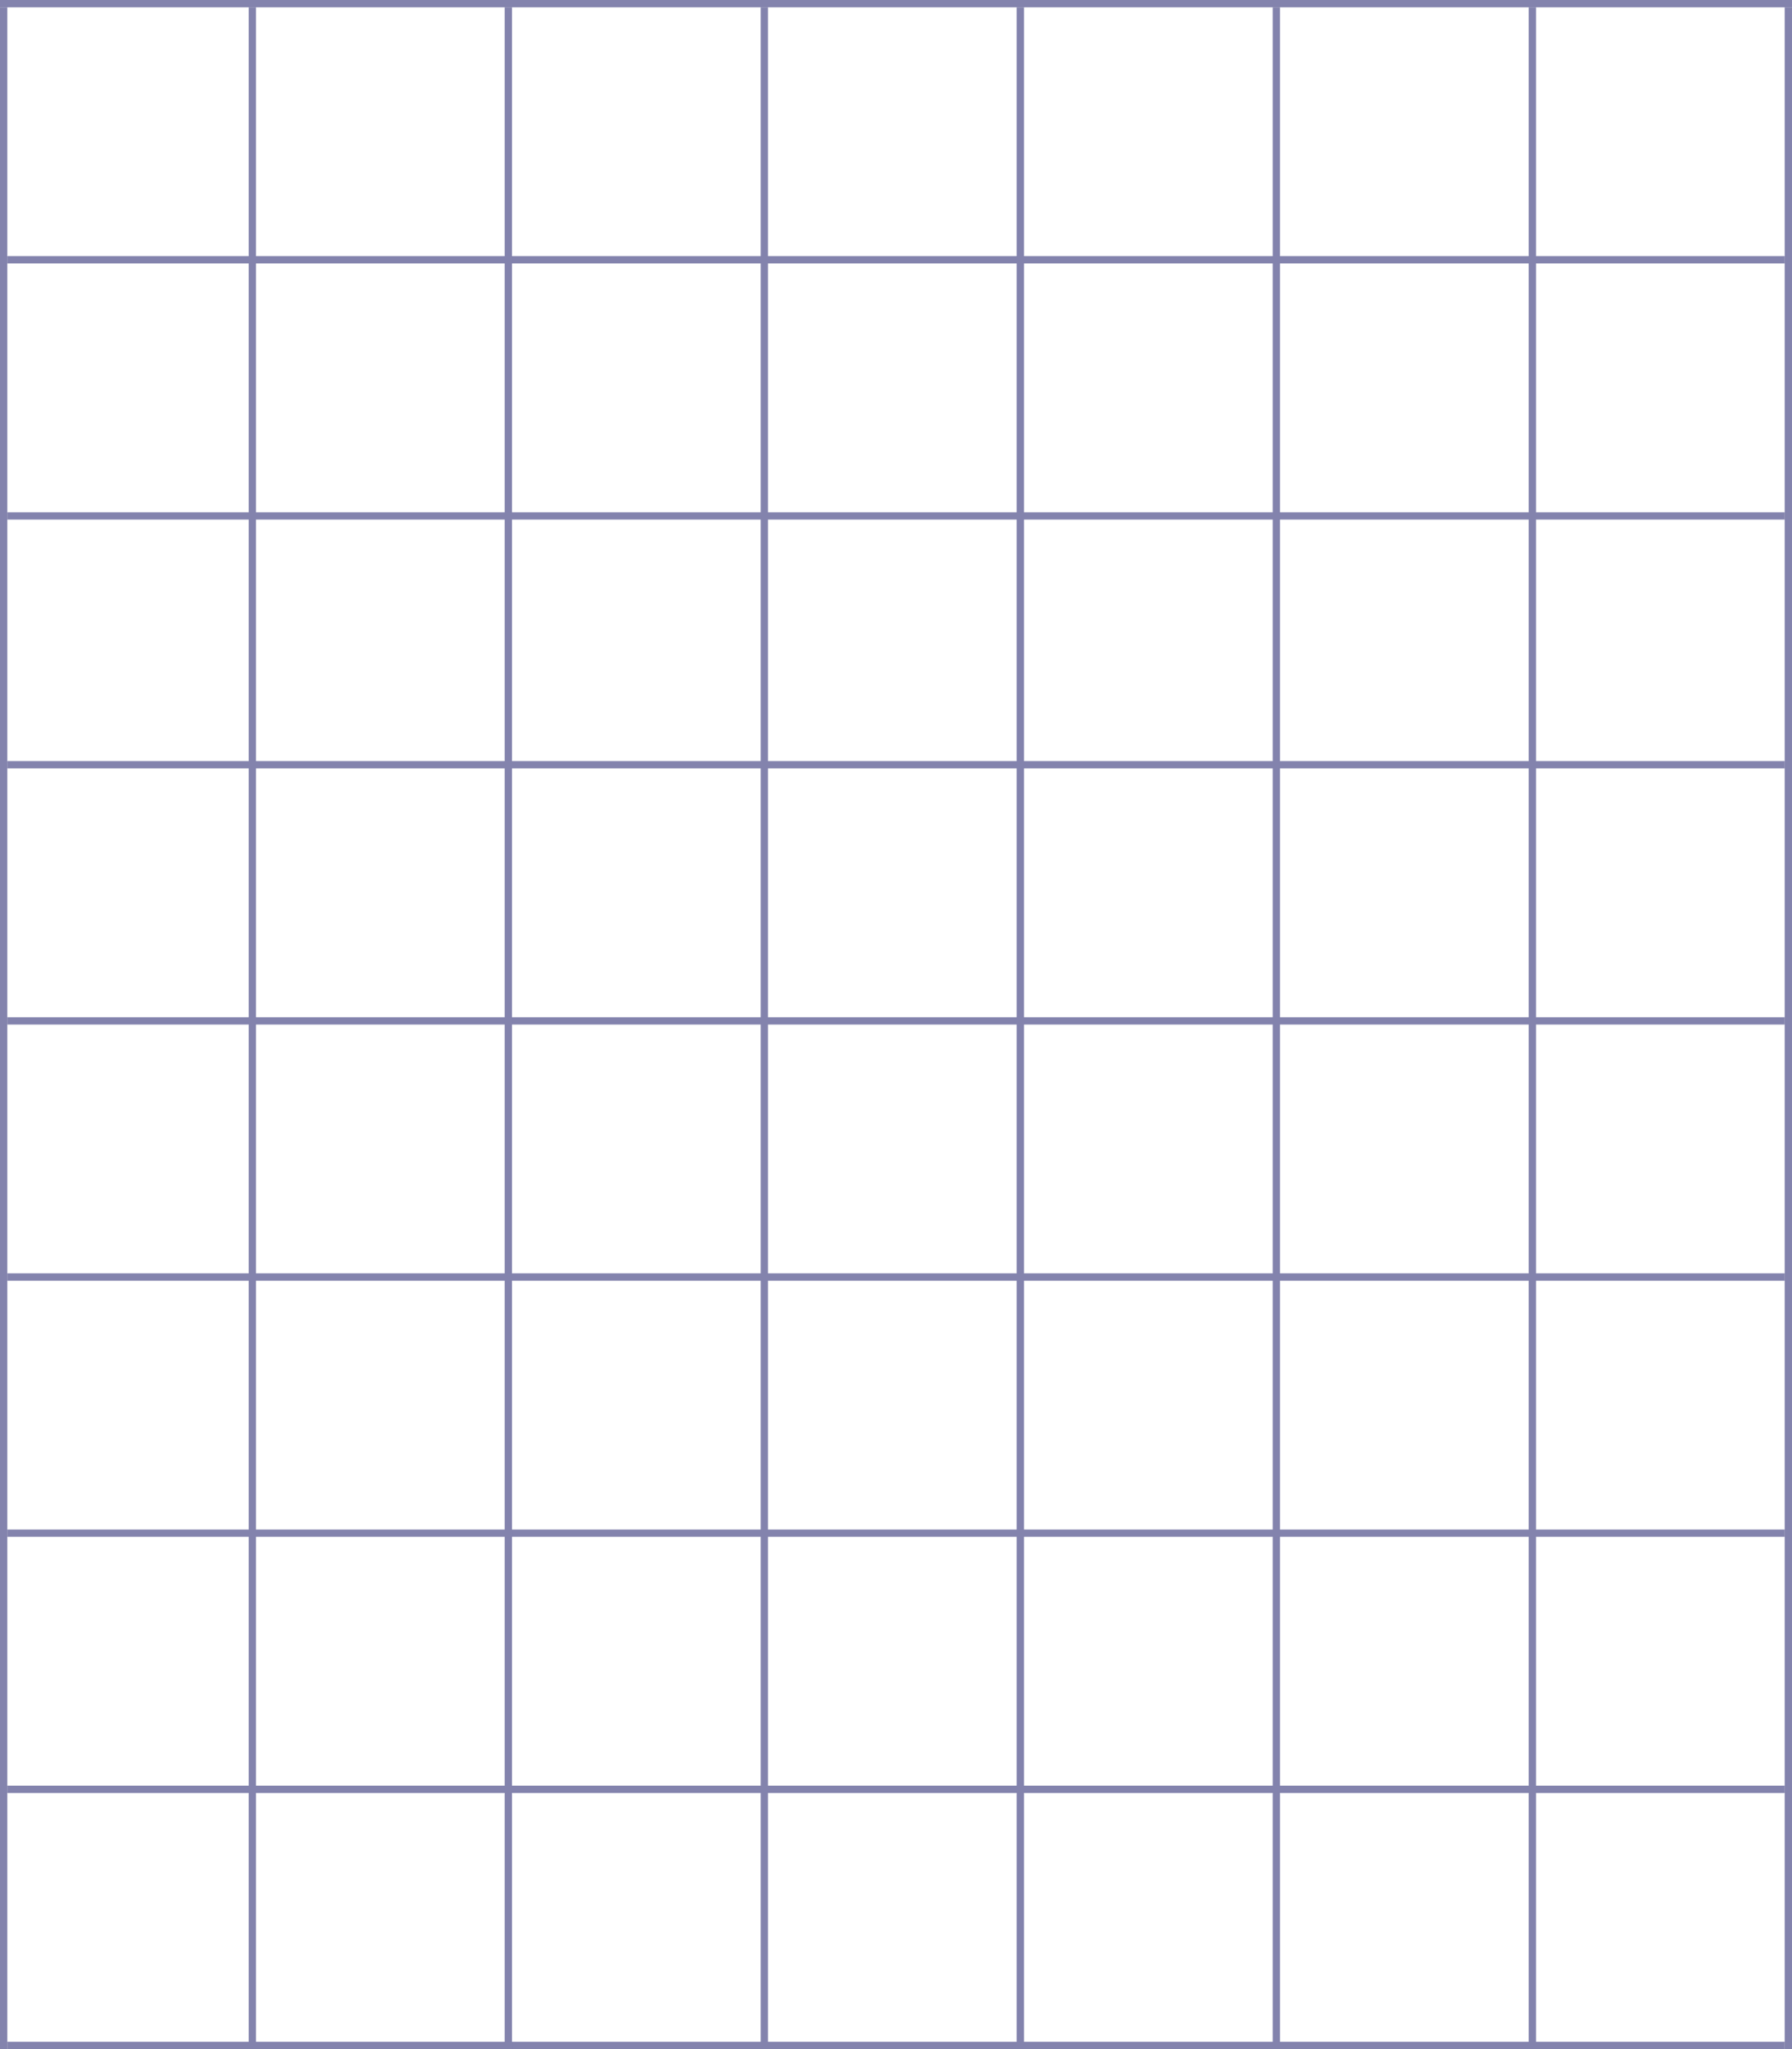 <svg width="245" height="280" viewBox="0 0 245 280" fill="none" xmlns="http://www.w3.org/2000/svg">
<line x1="34.5" y1="1" x2="34.5" y2="280" stroke="#8383AD"/>
<line x1="1" y1="279.5" x2="244" y2="279.5" stroke="#8383AD"/>
<line x1="104.5" y1="1" x2="104.5" y2="280" stroke="#8383AD"/>
<line x1="1" y1="209.5" x2="244" y2="209.5" stroke="#8383AD"/>
<line x1="1" y1="35.5" x2="244" y2="35.5" stroke="#8383AD"/>
<line x1="174.5" y1="1" x2="174.5" y2="280" stroke="#8383AD"/>
<line x1="1" y1="139.5" x2="244" y2="139.5" stroke="#8383AD"/>
<line x1="69.5" y1="1" x2="69.5" y2="280" stroke="#8383AD"/>
<line x1="1" y1="244.5" x2="244" y2="244.5" stroke="#8383AD"/>
<line x1="1" y1="70.5" x2="244" y2="70.5" stroke="#8383AD"/>
<line x1="139.5" y1="1" x2="139.5" y2="280" stroke="#8383AD"/>
<line x1="1" y1="174.5" x2="244" y2="174.5" stroke="#8383AD"/>
<line x1="-2.46136e-08" y1="0.5" x2="245" y2="0.5" stroke="#8383AD"/>
<line x1="209.5" y1="1" x2="209.5" y2="280" stroke="#8383AD"/>
<line x1="244.5" y1="1" x2="244.5" y2="280" stroke="#8383AD"/>
<line x1="0.5" y1="1" x2="0.5" y2="280" stroke="#8383AD"/>
<line x1="1" y1="104.5" x2="244" y2="104.5" stroke="#8383AD"/>
</svg>
